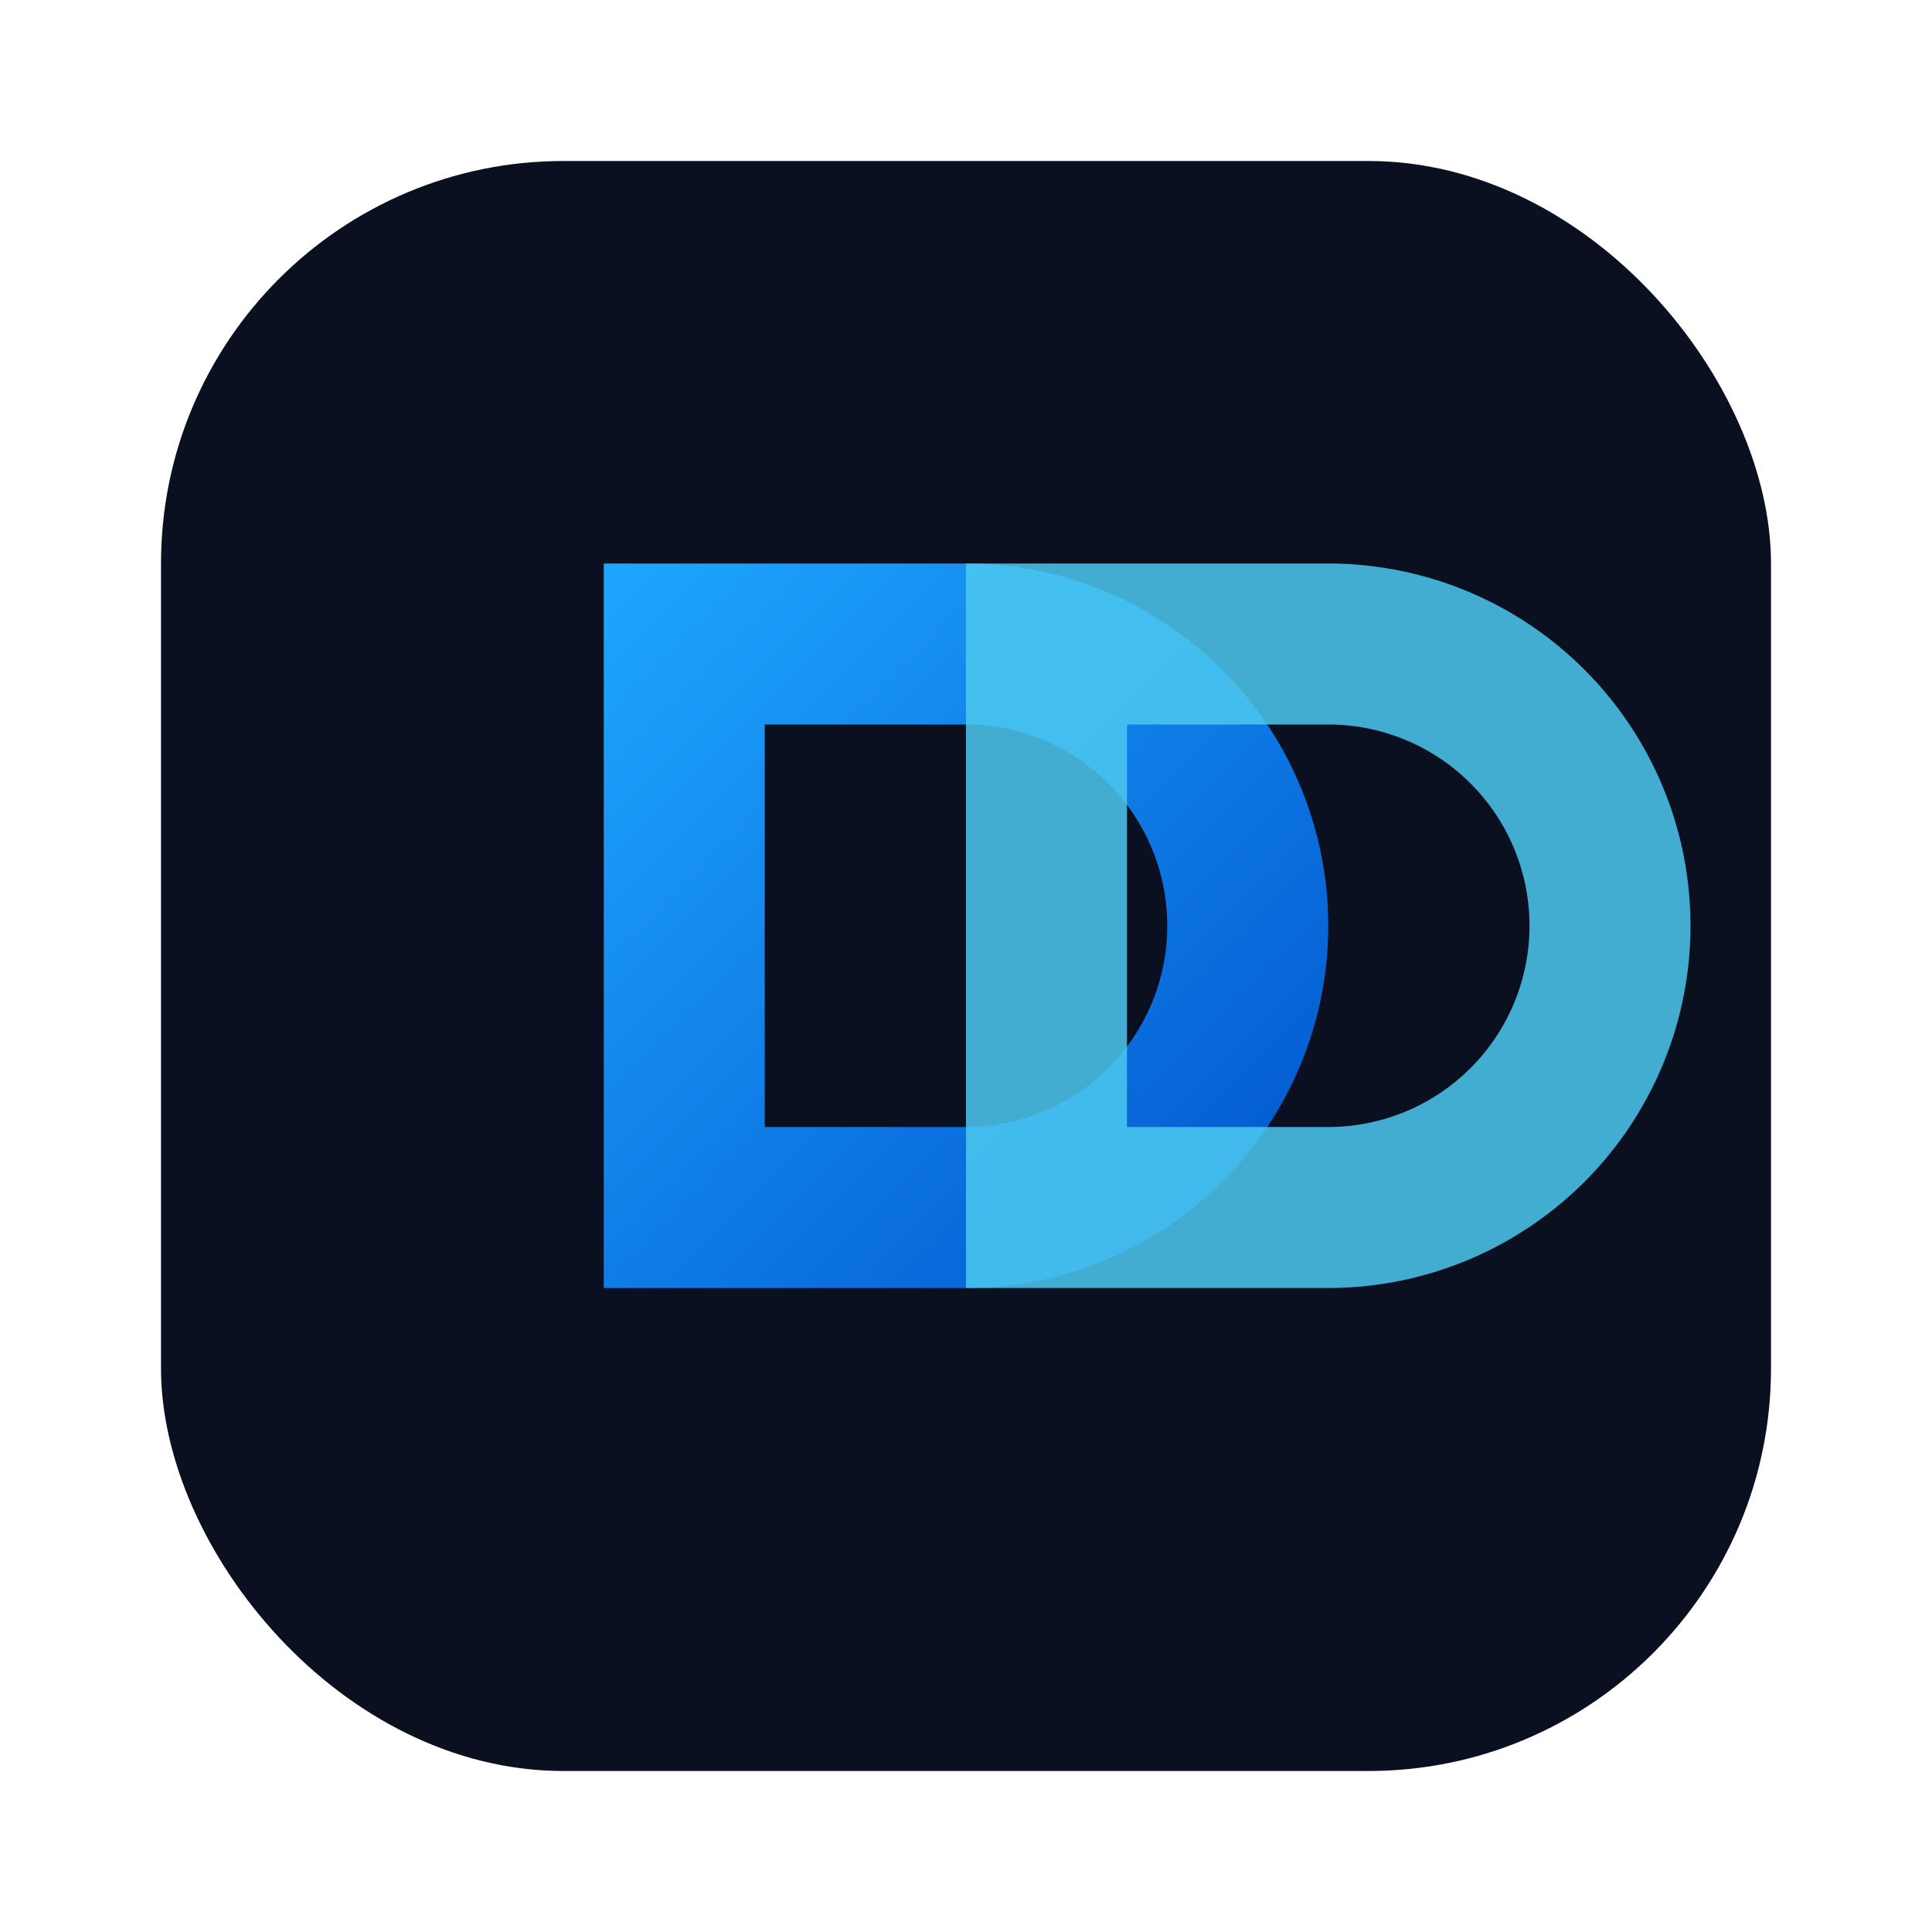 <svg width="96" height="96" viewBox="0 0 96 96" xmlns="http://www.w3.org/2000/svg" role="img" aria-label="DoosDoos icon">
  <defs>
    <linearGradient id="dooGradient" x1="0" y1="0" x2="1" y2="1">
      <stop offset="0%" stop-color="#1EA7FF"/>
      <stop offset="100%" stop-color="#0052CC"/>
    </linearGradient>
  </defs>
  <rect x="8" y="8" width="80" height="80" rx="20" fill="#0B1020"/>
  <path d="M30 28 h18 a18 18 0 0 1 0 36 h-18 z M48 36 h-10 v20 h10 a10 10 0 0 0 0 -20 z"
        fill="url(#dooGradient)"/>
  <path d="M48 28 h18 a18 18 0 0 1 0 36 h-18 z M66 36 h-10 v20 h10 a10 10 0 0 0 0 -20 z"
        fill="#4CC9F0" opacity="0.85"/>
</svg>
